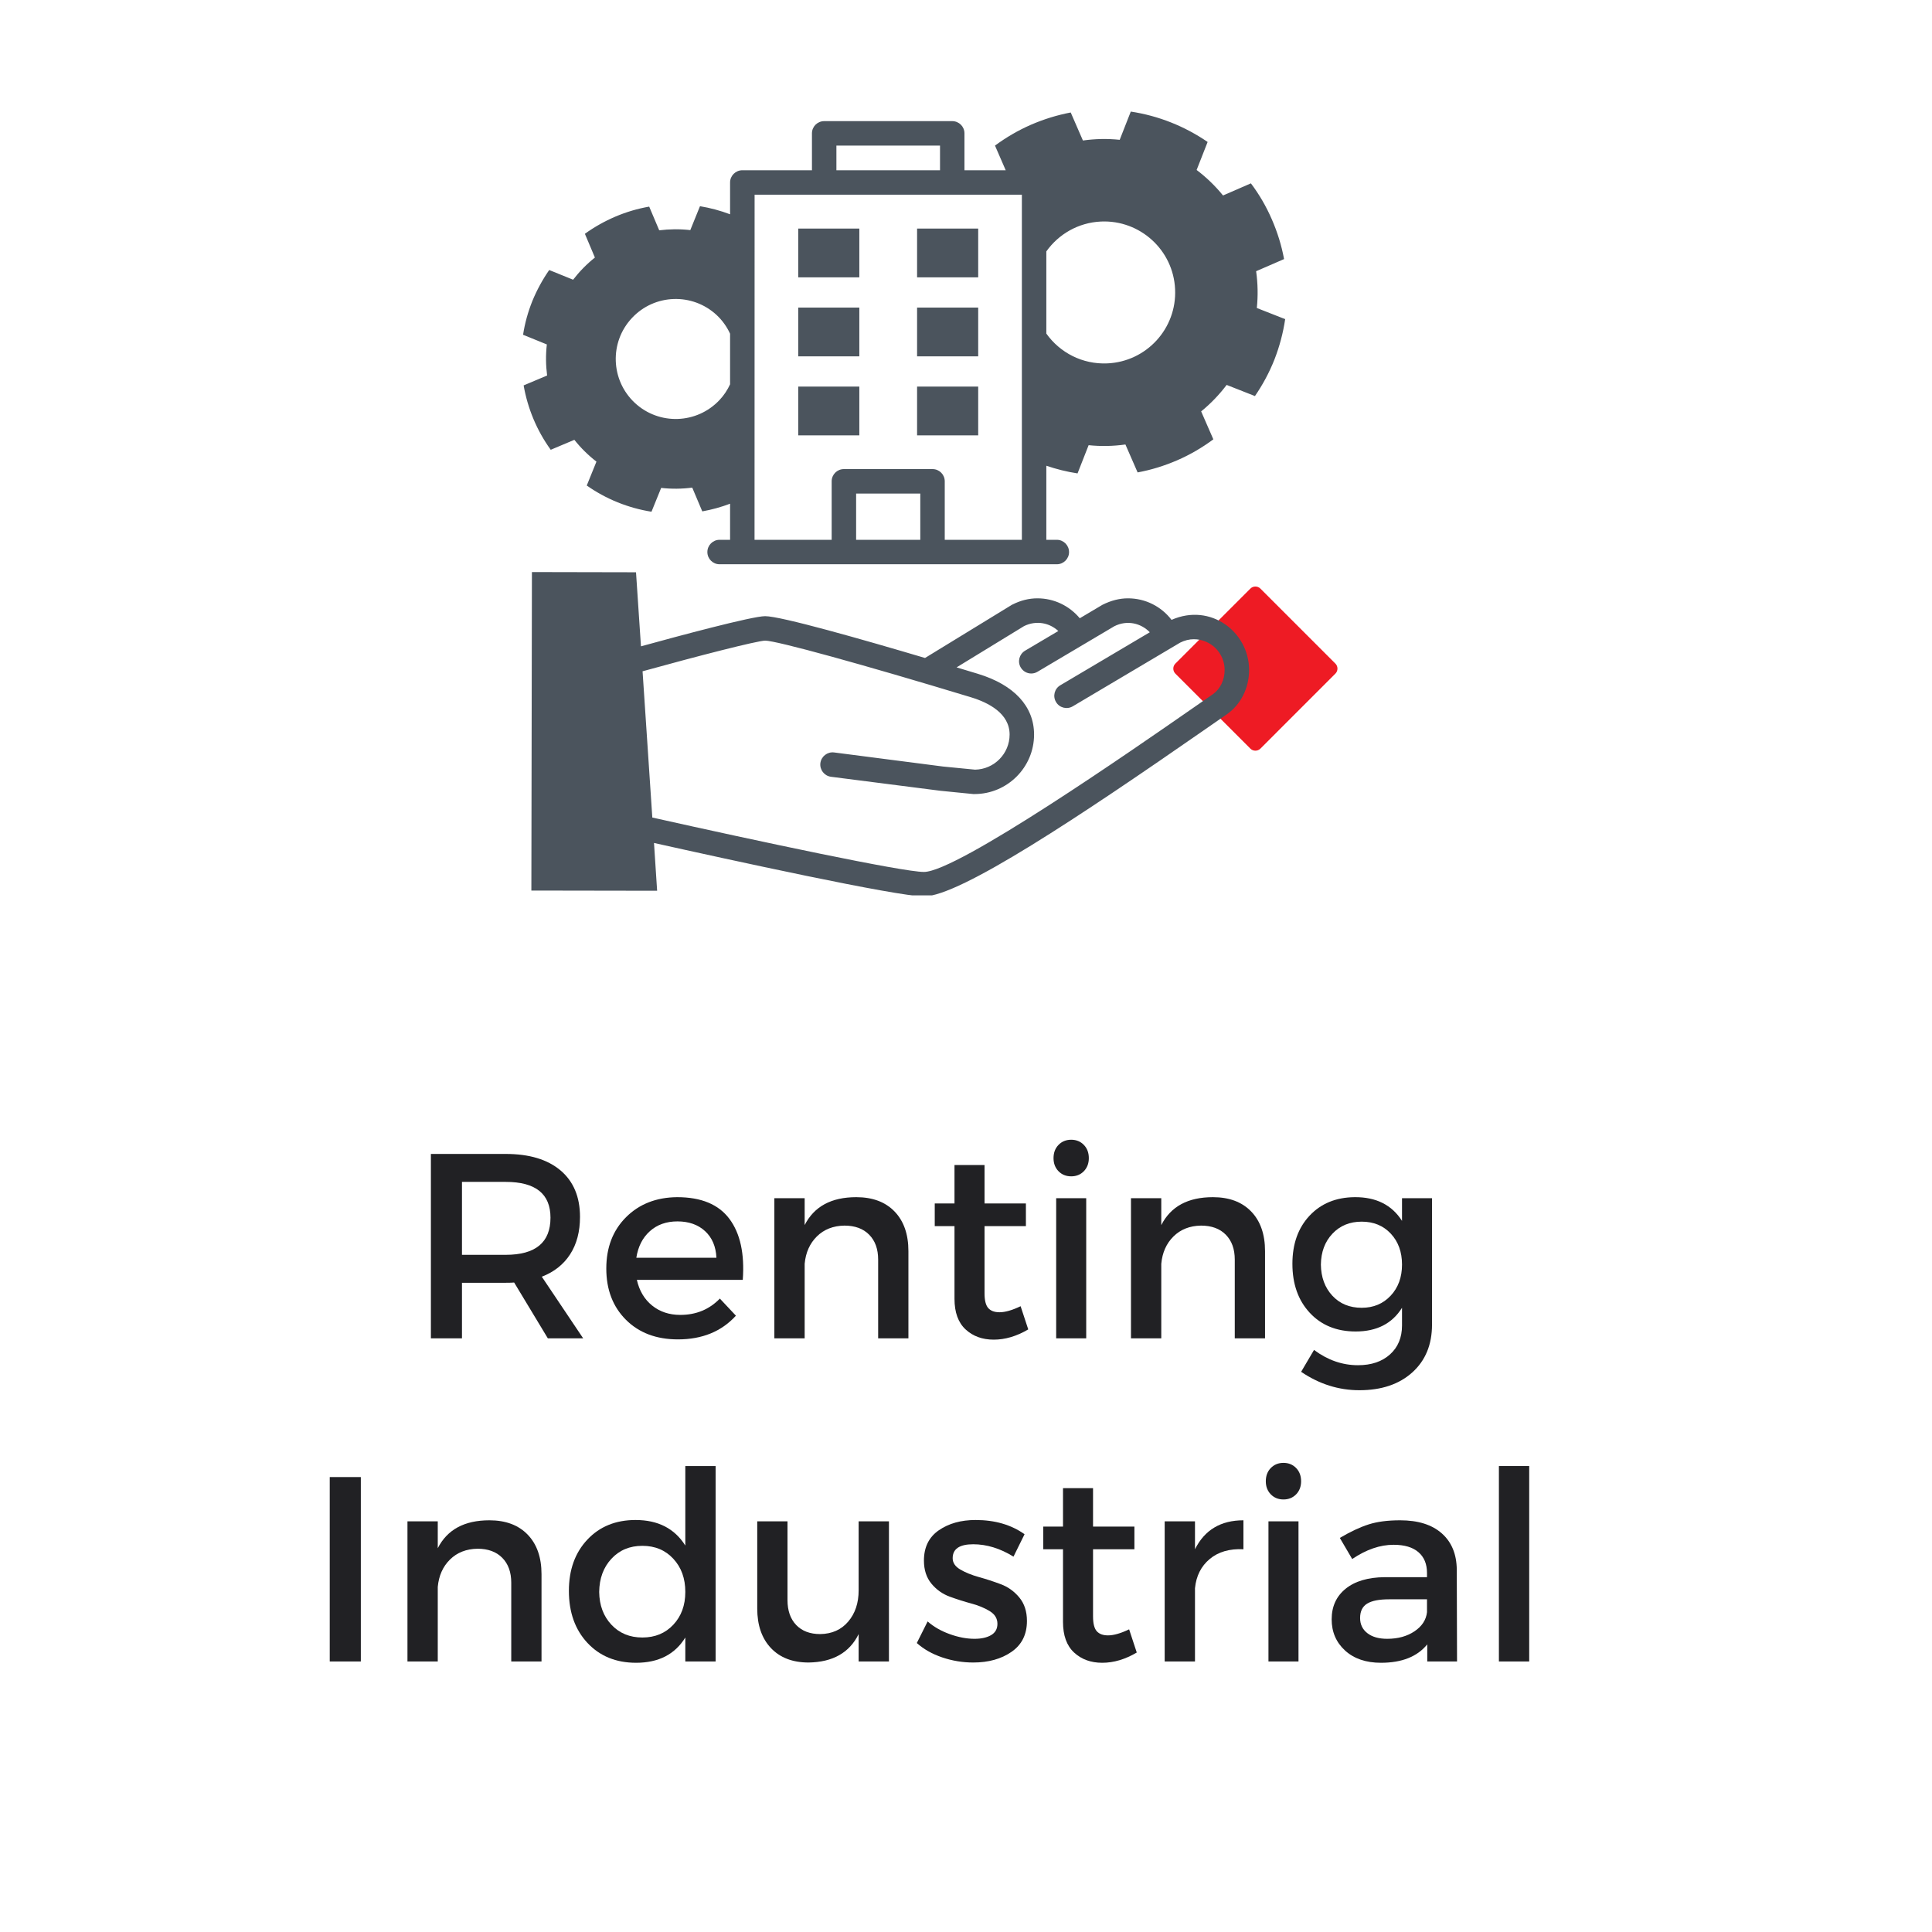 <svg xmlns="http://www.w3.org/2000/svg" xmlns:xlink="http://www.w3.org/1999/xlink" width="1080" zoomAndPan="magnify" viewBox="0 0 810 810" height="1080" preserveAspectRatio="xMidYMid meet" version="1.0"><defs><g/><clipPath id="3b4d33bae9"><path d="M 491.668 245.66 L 561 245.66 L 561 315 L 491.668 315 Z M 491.668 245.66 " clip-rule="nonzero"/></clipPath><clipPath id="708b517c71"><path d="M 222 239 L 524 239 L 524 375.379 L 222 375.379 Z M 222 239 " clip-rule="nonzero"/></clipPath><clipPath id="a9110b84f5"><path d="M 219.301 46.781 L 538.848 46.781 L 538.848 237 L 219.301 237 Z M 219.301 46.781 " clip-rule="nonzero"/></clipPath></defs><g clip-path="url(#3b4d33bae9)"><path fill="#ee1b24" d="M 492.777 282.418 C 491.625 281.262 491.625 279.371 492.777 278.215 L 524.227 246.77 C 525.379 245.613 527.273 245.613 528.43 246.77 L 559.871 278.215 C 561.027 279.371 561.027 281.262 559.871 282.418 L 528.43 313.863 C 527.273 315.016 525.379 315.016 524.227 313.863 Z M 492.777 282.418 " fill-opacity="1" fill-rule="nonzero"/></g><path fill="#4b545d" d="M 384.492 162.078 L 410.113 162.078 L 410.113 182.527 L 384.492 182.527 L 384.492 162.078 " fill-opacity="1" fill-rule="nonzero"/><path fill="#4b545d" d="M 384.492 128.953 L 410.113 128.953 L 410.113 149.402 L 384.492 149.402 L 384.492 128.953 " fill-opacity="1" fill-rule="nonzero"/><path fill="#4b545d" d="M 384.492 95.828 L 410.113 95.828 L 410.113 116.277 L 384.492 116.277 L 384.492 95.828 " fill-opacity="1" fill-rule="nonzero"/><path fill="#4b545d" d="M 334.66 162.078 L 360.277 162.078 L 360.277 182.527 L 334.66 182.527 L 334.66 162.078 " fill-opacity="1" fill-rule="nonzero"/><path fill="#4b545d" d="M 334.66 128.953 L 360.277 128.953 L 360.277 149.402 L 334.66 149.402 L 334.66 128.953 " fill-opacity="1" fill-rule="nonzero"/><path fill="#4b545d" d="M 334.66 95.828 L 360.277 95.828 L 360.277 116.277 L 334.66 116.277 L 334.66 95.828 " fill-opacity="1" fill-rule="nonzero"/><g clip-path="url(#708b517c71)"><path fill="#4b545d" d="M 508.438 291.105 C 506.043 292.742 503.062 294.816 499.586 297.242 C 475.281 314.125 401.289 365.566 387.355 365.566 C 378.387 365.566 317.863 352.684 273.488 342.754 L 269.398 281.438 C 292.418 275.07 317.309 268.672 320.781 268.586 C 325.484 268.586 361.766 278.574 407.074 292.332 C 414.465 294.582 423.285 299.109 423.285 307.961 C 423.285 315.996 416.801 322.539 408.797 322.684 L 395.391 321.371 L 349.703 315.469 C 346.898 315.117 344.328 317.105 343.949 319.91 C 343.598 322.715 345.582 325.285 348.387 325.664 L 394.25 331.535 L 408.066 332.91 C 408.242 332.91 408.387 332.91 408.562 332.91 C 422.32 332.91 433.539 321.719 433.539 307.961 C 433.539 296.16 425.184 287.133 410.055 282.52 C 407.426 281.73 404.355 280.797 401.055 279.801 L 429.363 262.48 C 434.531 259.969 440.023 261.137 443.703 264.555 L 429.742 272.82 C 427.316 274.281 426.5 277.438 427.961 279.859 C 428.926 281.469 430.617 282.371 432.34 282.371 C 433.246 282.371 434.152 282.141 434.973 281.641 L 467.16 262.566 C 472.566 259.82 478.379 261.281 482.059 265.078 L 444.523 287.309 C 442.098 288.742 441.281 291.895 442.742 294.32 C 444.172 296.773 447.328 297.562 449.75 296.133 L 494.766 269.434 C 496.664 268.469 498.621 268 500.52 268 C 507.648 268 513.434 273.785 513.434 280.883 C 513.434 285.117 511.562 288.945 508.438 291.105 Z M 491.172 259.879 C 486.879 254.27 480.219 250.852 472.918 250.852 C 469.383 250.852 465.875 251.73 462.195 253.57 L 452.703 259.207 C 448.352 254.008 441.953 250.852 434.941 250.852 C 431.379 250.852 427.902 251.73 424.543 253.426 C 424.426 253.484 424.281 253.539 424.191 253.598 L 387.824 275.859 C 361.328 268 327.387 258.332 320.781 258.332 C 315.32 258.332 283.859 266.805 268.727 270.98 L 266.652 239.93 L 223.012 239.84 L 222.777 373.367 L 275.504 373.453 L 274.191 353.414 C 305.125 360.309 375.848 375.82 387.355 375.82 C 402.43 375.82 453.023 342.082 505.457 305.652 C 508.875 303.258 511.855 301.184 514.25 299.551 C 520.152 295.488 523.688 288.535 523.688 280.883 C 523.688 265.02 507.621 252.637 491.172 259.879 " fill-opacity="1" fill-rule="nonzero"/></g><g clip-path="url(#a9110b84f5)"><path fill="#4b545d" d="M 464.27 152.352 C 453.781 152.82 444.348 147.824 438.68 139.852 L 438.68 105.41 C 443.793 98.195 452.059 93.316 461.582 92.879 C 478 92.148 491.934 104.855 492.664 121.27 C 493.422 137.719 480.688 151.621 464.27 152.352 Z M 396.09 226.316 L 396.09 201.777 C 396.09 198.945 393.781 196.668 390.977 196.668 L 353.793 196.668 C 350.988 196.668 348.68 198.945 348.68 201.777 L 348.68 226.316 L 316.344 226.316 L 316.371 81.633 L 428.426 81.633 L 428.426 226.316 Z M 385.836 226.316 L 358.934 226.316 L 358.934 206.918 L 385.836 206.918 Z M 301.707 167.66 C 292.215 177.824 276.293 178.379 266.129 168.887 C 255.992 159.391 255.438 143.473 264.93 133.336 C 274.395 123.172 290.316 122.645 300.48 132.109 C 302.906 134.387 304.773 137.047 306.09 139.91 L 306.09 161.117 C 305.008 163.453 303.547 165.703 301.707 167.66 Z M 350.668 61.039 L 394.105 61.039 L 394.105 71.379 L 350.668 71.379 Z M 526.93 129.129 C 527.453 124.047 527.367 118.875 526.637 113.707 L 538.352 108.621 C 537.297 102.926 535.574 97.348 533.211 91.941 C 530.871 86.539 527.922 81.484 524.445 76.871 L 512.762 81.953 C 509.488 77.922 505.75 74.328 501.691 71.262 L 506.305 59.52 C 496.723 52.945 485.711 48.535 474.086 46.781 L 469.441 58.613 C 464.359 58.086 459.188 58.176 454.016 58.906 L 448.906 47.16 C 443.207 48.242 437.629 49.965 432.227 52.305 C 426.82 54.668 421.797 57.621 417.152 61.039 L 421.648 71.379 L 404.355 71.379 L 404.355 55.895 C 404.355 53.062 402.051 50.785 399.215 50.785 L 345.555 50.785 C 342.723 50.785 340.414 53.062 340.414 55.895 L 340.414 71.379 L 311.23 71.379 C 308.398 71.379 306.09 73.688 306.09 76.488 L 306.09 89.84 C 301.973 88.293 297.734 87.152 293.469 86.453 L 289.41 96.473 C 285.027 95.973 280.648 96.031 276.383 96.559 L 272.176 86.625 C 267.355 87.473 262.625 88.848 258.035 90.805 C 253.449 92.762 249.156 95.184 245.215 98.02 L 249.418 107.98 C 246.031 110.668 242.965 113.793 240.277 117.27 L 230.258 113.207 C 227.48 117.211 225.117 121.535 223.215 126.148 C 221.348 130.793 220.031 135.555 219.301 140.348 L 229.262 144.406 C 228.766 148.789 228.824 153.141 229.379 157.434 L 219.535 161.582 C 221.23 171.254 225.059 180.512 230.898 188.574 L 240.801 184.398 C 243.461 187.758 246.586 190.852 250.062 193.539 L 246 203.559 C 250.004 206.363 254.328 208.73 258.941 210.602 C 263.586 212.469 268.348 213.785 273.141 214.543 L 277.199 204.555 C 281.582 205.051 285.965 204.992 290.227 204.438 L 294.434 214.398 C 298.379 213.695 302.293 212.617 306.09 211.184 L 306.09 226.316 L 301.68 226.316 C 298.844 226.316 296.566 228.625 296.566 231.457 C 296.566 234.262 298.844 236.57 301.68 236.57 L 443.09 236.57 C 445.895 236.57 448.203 234.262 448.203 231.457 C 448.203 228.625 445.895 226.316 443.09 226.316 L 438.68 226.316 L 438.68 195.266 C 442.918 196.695 447.297 197.805 451.766 198.477 L 456.41 186.648 C 461.496 187.172 466.664 187.086 471.836 186.355 L 476.949 198.066 C 482.645 197.016 488.195 195.293 493.598 192.957 C 499.031 190.59 504.055 187.641 508.699 184.191 L 503.59 172.48 C 507.621 169.207 511.184 165.469 514.281 161.379 L 526.141 166.051 C 529.41 161.293 532.188 156.148 534.348 150.656 C 536.48 145.168 537.969 139.5 538.816 133.805 L 526.93 129.129 " fill-opacity="1" fill-rule="nonzero"/></g><g fill="#212124" fill-opacity="1"><g transform="translate(170.497, 561.107)"><g><path d="M 59.188 0 L 45.062 -23.406 C 44.32 -23.332 43.145 -23.297 41.531 -23.297 L 23.188 -23.297 L 23.188 0 L 10.156 0 L 10.156 -77.312 L 41.531 -77.312 C 51.395 -77.312 59.051 -75.008 64.5 -70.406 C 69.945 -65.801 72.672 -59.301 72.672 -50.906 C 72.672 -44.727 71.289 -39.504 68.531 -35.234 C 65.77 -30.961 61.812 -27.832 56.656 -25.844 L 74 0 Z M 23.188 -35.016 L 41.531 -35.016 C 54.039 -35.016 60.297 -40.203 60.297 -50.578 C 60.297 -60.586 54.039 -65.594 41.531 -65.594 L 23.188 -65.594 Z M 23.188 -35.016 "/></g></g></g><g fill="#212124" fill-opacity="1"><g transform="translate(250.333, 561.107)"><g><path d="M 33.578 -59.188 C 43.66 -59.188 50.961 -56.148 55.484 -50.078 C 60.016 -44.004 61.879 -35.484 61.078 -24.516 L 16.672 -24.516 C 17.703 -19.953 19.836 -16.363 23.078 -13.75 C 26.316 -11.133 30.254 -9.828 34.891 -9.828 C 41.523 -9.828 47.051 -12.109 51.469 -16.672 L 58.203 -9.5 C 52.16 -2.875 44.062 0.438 33.906 0.438 C 24.852 0.438 17.582 -2.301 12.094 -7.781 C 6.602 -13.27 3.859 -20.43 3.859 -29.266 C 3.859 -38.098 6.617 -45.273 12.141 -50.797 C 17.672 -56.316 24.816 -59.113 33.578 -59.188 Z M 16.453 -33.797 L 50.031 -33.797 C 49.812 -38.504 48.227 -42.219 45.281 -44.938 C 42.332 -47.664 38.469 -49.031 33.688 -49.031 C 29.039 -49.031 25.191 -47.664 22.141 -44.938 C 19.086 -42.219 17.191 -38.504 16.453 -33.797 Z M 16.453 -33.797 "/></g></g></g><g fill="#212124" fill-opacity="1"><g transform="translate(315.263, 561.107)"><g><path d="M 43.734 -59.188 C 50.578 -59.188 55.93 -57.18 59.797 -53.172 C 63.66 -49.16 65.594 -43.625 65.594 -36.562 L 65.594 0 L 52.906 0 L 52.906 -33.016 C 52.906 -37.43 51.648 -40.91 49.141 -43.453 C 46.641 -45.992 43.18 -47.266 38.766 -47.266 C 34.055 -47.191 30.207 -45.68 27.219 -42.734 C 24.238 -39.797 22.531 -35.969 22.094 -31.25 L 22.094 0 L 9.391 0 L 9.391 -58.75 L 22.094 -58.75 L 22.094 -47.484 C 26.062 -55.285 33.273 -59.188 43.734 -59.188 Z M 43.734 -59.188 "/></g></g></g><g fill="#212124" fill-opacity="1"><g transform="translate(388.474, 561.107)"><g><path d="M 39.422 -13.469 L 42.625 -3.75 C 37.77 -0.883 32.945 0.547 28.156 0.547 C 23.375 0.547 19.438 -0.883 16.344 -3.75 C 13.25 -6.625 11.703 -10.895 11.703 -16.562 L 11.703 -47.047 L 3.422 -47.047 L 3.422 -56.547 L 11.703 -56.547 L 11.703 -72.672 L 24.297 -72.672 L 24.297 -56.547 L 41.641 -56.547 L 41.641 -47.047 L 24.297 -47.047 L 24.297 -18.891 C 24.297 -15.941 24.812 -13.879 25.844 -12.703 C 26.875 -11.523 28.457 -10.938 30.594 -10.938 C 32.945 -10.938 35.891 -11.781 39.422 -13.469 Z M 39.422 -13.469 "/></g></g></g><g fill="#212124" fill-opacity="1"><g transform="translate(433.416, 561.107)"><g><path d="M 10.375 -81.109 C 11.781 -82.547 13.551 -83.266 15.688 -83.266 C 17.82 -83.266 19.586 -82.547 20.984 -81.109 C 22.379 -79.68 23.078 -77.828 23.078 -75.547 C 23.078 -73.328 22.379 -71.5 20.984 -70.062 C 19.586 -68.633 17.82 -67.922 15.688 -67.922 C 13.551 -67.922 11.781 -68.633 10.375 -70.062 C 8.977 -71.5 8.281 -73.328 8.281 -75.547 C 8.281 -77.828 8.977 -79.68 10.375 -81.109 Z M 21.984 0 L 9.391 0 L 9.391 -58.75 L 21.984 -58.75 Z M 21.984 0 "/></g></g></g><g fill="#212124" fill-opacity="1"><g transform="translate(464.777, 561.107)"><g><path d="M 43.734 -59.188 C 50.578 -59.188 55.93 -57.18 59.797 -53.172 C 63.66 -49.16 65.594 -43.625 65.594 -36.562 L 65.594 0 L 52.906 0 L 52.906 -33.016 C 52.906 -37.43 51.648 -40.91 49.141 -43.453 C 46.641 -45.992 43.18 -47.266 38.766 -47.266 C 34.055 -47.191 30.207 -45.68 27.219 -42.734 C 24.238 -39.797 22.531 -35.969 22.094 -31.25 L 22.094 0 L 9.391 0 L 9.391 -58.75 L 22.094 -58.75 L 22.094 -47.484 C 26.062 -55.285 33.273 -59.188 43.734 -59.188 Z M 43.734 -59.188 "/></g></g></g><g fill="#212124" fill-opacity="1"><g transform="translate(537.988, 561.107)"><g><path d="M 62.391 -58.75 L 62.391 -5.75 C 62.391 2.645 59.629 9.328 54.109 14.297 C 48.586 19.266 41.191 21.75 31.922 21.75 C 23.234 21.75 15.098 19.176 7.516 14.031 L 12.922 4.859 C 18.66 9.129 24.805 11.266 31.359 11.266 C 36.953 11.266 41.426 9.754 44.781 6.734 C 48.133 3.711 49.812 -0.332 49.812 -5.406 L 49.812 -12.812 C 45.688 -6.188 39.207 -2.875 30.375 -2.875 C 22.414 -2.875 16.004 -5.484 11.141 -10.703 C 6.285 -15.93 3.859 -22.781 3.859 -31.25 C 3.859 -39.57 6.25 -46.289 11.031 -51.406 C 15.82 -56.52 22.117 -59.113 29.922 -59.188 C 38.91 -59.27 45.539 -55.957 49.812 -49.25 L 49.812 -58.75 Z M 32.906 -12.812 C 37.844 -12.812 41.895 -14.504 45.062 -17.891 C 48.227 -21.273 49.812 -25.617 49.812 -30.922 C 49.812 -36.223 48.242 -40.547 45.109 -43.891 C 41.984 -47.242 37.914 -48.922 32.906 -48.922 C 27.906 -48.922 23.82 -47.242 20.656 -43.891 C 17.488 -40.547 15.867 -36.223 15.797 -30.922 C 15.867 -25.617 17.469 -21.273 20.594 -17.891 C 23.727 -14.504 27.832 -12.812 32.906 -12.812 Z M 32.906 -12.812 "/></g></g></g><g fill="#212124" fill-opacity="1"><g transform="translate(128.091, 696.579)"><g><path d="M 23.188 0 L 10.156 0 L 10.156 -77.312 L 23.188 -77.312 Z M 23.188 0 "/></g></g></g><g fill="#212124" fill-opacity="1"><g transform="translate(161.439, 696.579)"><g><path d="M 43.734 -59.188 C 50.578 -59.188 55.93 -57.18 59.797 -53.172 C 63.66 -49.16 65.594 -43.625 65.594 -36.562 L 65.594 0 L 52.906 0 L 52.906 -33.016 C 52.906 -37.43 51.648 -40.91 49.141 -43.453 C 46.641 -45.992 43.18 -47.266 38.766 -47.266 C 34.055 -47.191 30.207 -45.68 27.219 -42.734 C 24.238 -39.797 22.531 -35.969 22.094 -31.25 L 22.094 0 L 9.391 0 L 9.391 -58.75 L 22.094 -58.75 L 22.094 -47.484 C 26.062 -55.285 33.273 -59.188 43.734 -59.188 Z M 43.734 -59.188 "/></g></g></g><g fill="#212124" fill-opacity="1"><g transform="translate(234.65, 696.579)"><g><path d="M 65.375 -81.938 L 65.375 0 L 52.672 0 L 52.672 -10.047 C 48.328 -2.984 41.445 0.547 32.031 0.547 C 23.633 0.547 16.836 -2.227 11.641 -7.781 C 6.453 -13.344 3.859 -20.613 3.859 -29.594 C 3.859 -38.426 6.438 -45.586 11.594 -51.078 C 16.75 -56.566 23.488 -59.312 31.812 -59.312 C 41.227 -59.312 48.18 -55.738 52.672 -48.594 L 52.672 -81.938 Z M 21.688 -15.406 C 25.039 -11.832 29.367 -10.047 34.672 -10.047 C 39.973 -10.047 44.297 -11.832 47.641 -15.406 C 50.992 -18.977 52.672 -23.562 52.672 -29.156 C 52.672 -34.82 50.992 -39.457 47.641 -43.062 C 44.297 -46.676 39.973 -48.484 34.672 -48.484 C 29.367 -48.484 25.039 -46.676 21.688 -43.062 C 18.344 -39.457 16.633 -34.82 16.562 -29.156 C 16.633 -23.562 18.344 -18.977 21.688 -15.406 Z M 21.688 -15.406 "/></g></g></g><g fill="#212124" fill-opacity="1"><g transform="translate(309.96, 696.579)"><g><path d="M 62.734 -58.75 L 62.734 0 L 50.031 0 L 50.031 -11.484 C 46.195 -3.68 39.203 0.289 29.047 0.438 C 22.348 0.438 17.082 -1.582 13.25 -5.625 C 9.426 -9.676 7.516 -15.203 7.516 -22.203 L 7.516 -58.75 L 20.203 -58.75 L 20.203 -25.734 C 20.203 -21.316 21.414 -17.836 23.844 -15.297 C 26.281 -12.754 29.633 -11.484 33.906 -11.484 C 38.832 -11.555 42.75 -13.301 45.656 -16.719 C 48.57 -20.145 50.031 -24.508 50.031 -29.812 L 50.031 -58.75 Z M 62.734 -58.75 "/></g></g></g><g fill="#212124" fill-opacity="1"><g transform="translate(382.067, 696.579)"><g><path d="M 26.953 -59.312 C 35.047 -59.312 41.891 -57.32 47.484 -53.344 L 42.844 -43.953 C 37.25 -47.41 31.617 -49.141 25.953 -49.141 C 20.211 -49.141 17.344 -47.191 17.344 -43.297 C 17.344 -41.379 18.41 -39.797 20.547 -38.547 C 22.68 -37.297 25.273 -36.242 28.328 -35.391 C 31.379 -34.547 34.43 -33.551 37.484 -32.406 C 40.547 -31.27 43.145 -29.41 45.281 -26.828 C 47.414 -24.254 48.484 -20.977 48.484 -17 C 48.484 -11.332 46.328 -7.008 42.016 -4.031 C 37.711 -1.051 32.359 0.438 25.953 0.438 C 21.535 0.438 17.207 -0.273 12.969 -1.703 C 8.738 -3.141 5.188 -5.148 2.312 -7.734 L 6.844 -16.781 C 9.352 -14.57 12.426 -12.805 16.062 -11.484 C 19.707 -10.16 23.188 -9.5 26.5 -9.5 C 29.375 -9.5 31.691 -10.016 33.453 -11.047 C 35.223 -12.078 36.109 -13.66 36.109 -15.797 C 36.109 -18.004 35.039 -19.77 32.906 -21.094 C 30.77 -22.414 28.191 -23.484 25.172 -24.297 C 22.16 -25.109 19.145 -26.066 16.125 -27.172 C 13.102 -28.273 10.539 -30.094 8.438 -32.625 C 6.344 -35.164 5.297 -38.391 5.297 -42.297 C 5.297 -47.891 7.375 -52.125 11.531 -55 C 15.695 -57.875 20.836 -59.312 26.953 -59.312 Z M 26.953 -59.312 "/></g></g></g><g fill="#212124" fill-opacity="1"><g transform="translate(433.966, 696.579)"><g><path d="M 39.422 -13.469 L 42.625 -3.75 C 37.77 -0.883 32.945 0.547 28.156 0.547 C 23.375 0.547 19.438 -0.883 16.344 -3.75 C 13.25 -6.625 11.703 -10.895 11.703 -16.562 L 11.703 -47.047 L 3.422 -47.047 L 3.422 -56.547 L 11.703 -56.547 L 11.703 -72.672 L 24.297 -72.672 L 24.297 -56.547 L 41.641 -56.547 L 41.641 -47.047 L 24.297 -47.047 L 24.297 -18.891 C 24.297 -15.941 24.812 -13.879 25.844 -12.703 C 26.875 -11.523 28.457 -10.938 30.594 -10.938 C 32.945 -10.938 35.891 -11.781 39.422 -13.469 Z M 39.422 -13.469 "/></g></g></g><g fill="#212124" fill-opacity="1"><g transform="translate(478.908, 696.579)"><g><path d="M 22.094 -58.75 L 22.094 -47.047 C 26.133 -55.141 32.906 -59.188 42.406 -59.188 L 42.406 -47.047 C 36.594 -47.336 31.879 -45.973 28.266 -42.953 C 24.66 -39.941 22.602 -35.859 22.094 -30.703 L 22.094 0 L 9.391 0 L 9.391 -58.75 Z M 22.094 -58.75 "/></g></g></g><g fill="#212124" fill-opacity="1"><g transform="translate(522.416, 696.579)"><g><path d="M 10.375 -81.109 C 11.781 -82.547 13.551 -83.266 15.688 -83.266 C 17.82 -83.266 19.586 -82.547 20.984 -81.109 C 22.379 -79.68 23.078 -77.828 23.078 -75.547 C 23.078 -73.328 22.379 -71.5 20.984 -70.062 C 19.586 -68.633 17.82 -67.922 15.688 -67.922 C 13.551 -67.922 11.781 -68.633 10.375 -70.062 C 8.977 -71.5 8.281 -73.328 8.281 -75.547 C 8.281 -77.828 8.977 -79.68 10.375 -81.109 Z M 21.984 0 L 9.391 0 L 9.391 -58.75 L 21.984 -58.75 Z M 21.984 0 "/></g></g></g><g fill="#212124" fill-opacity="1"><g transform="translate(553.776, 696.579)"><g><path d="M 44.609 0 L 44.609 -7.172 C 40.422 -2.023 33.945 0.547 25.188 0.547 C 18.926 0.547 13.914 -1.16 10.156 -4.578 C 6.406 -8.004 4.531 -12.367 4.531 -17.672 C 4.531 -23.047 6.477 -27.316 10.375 -30.484 C 14.281 -33.648 19.727 -35.27 26.719 -35.344 L 44.5 -35.344 L 44.5 -37.109 C 44.5 -40.859 43.301 -43.766 40.906 -45.828 C 38.52 -47.891 35.047 -48.922 30.484 -48.922 C 24.816 -48.922 19.035 -46.93 13.141 -42.953 L 7.953 -51.797 C 12.441 -54.441 16.473 -56.332 20.047 -57.469 C 23.617 -58.613 28.016 -59.188 33.234 -59.188 C 40.742 -59.188 46.562 -57.363 50.688 -53.719 C 54.812 -50.082 56.91 -45.023 56.984 -38.547 L 57.094 0 Z M 27.828 -9.5 C 32.316 -9.5 36.125 -10.547 39.25 -12.641 C 42.383 -14.742 44.133 -17.414 44.5 -20.656 L 44.5 -26.062 L 28.609 -26.062 C 24.41 -26.062 21.332 -25.453 19.375 -24.234 C 17.426 -23.023 16.453 -21.02 16.453 -18.219 C 16.453 -15.57 17.461 -13.457 19.484 -11.875 C 21.516 -10.289 24.297 -9.5 27.828 -9.5 Z M 27.828 -9.5 "/></g></g></g><g fill="#212124" fill-opacity="1"><g transform="translate(618.484, 696.579)"><g><path d="M 22.641 0 L 9.938 0 L 9.938 -81.938 L 22.641 -81.938 Z M 22.641 0 "/></g></g></g></svg>